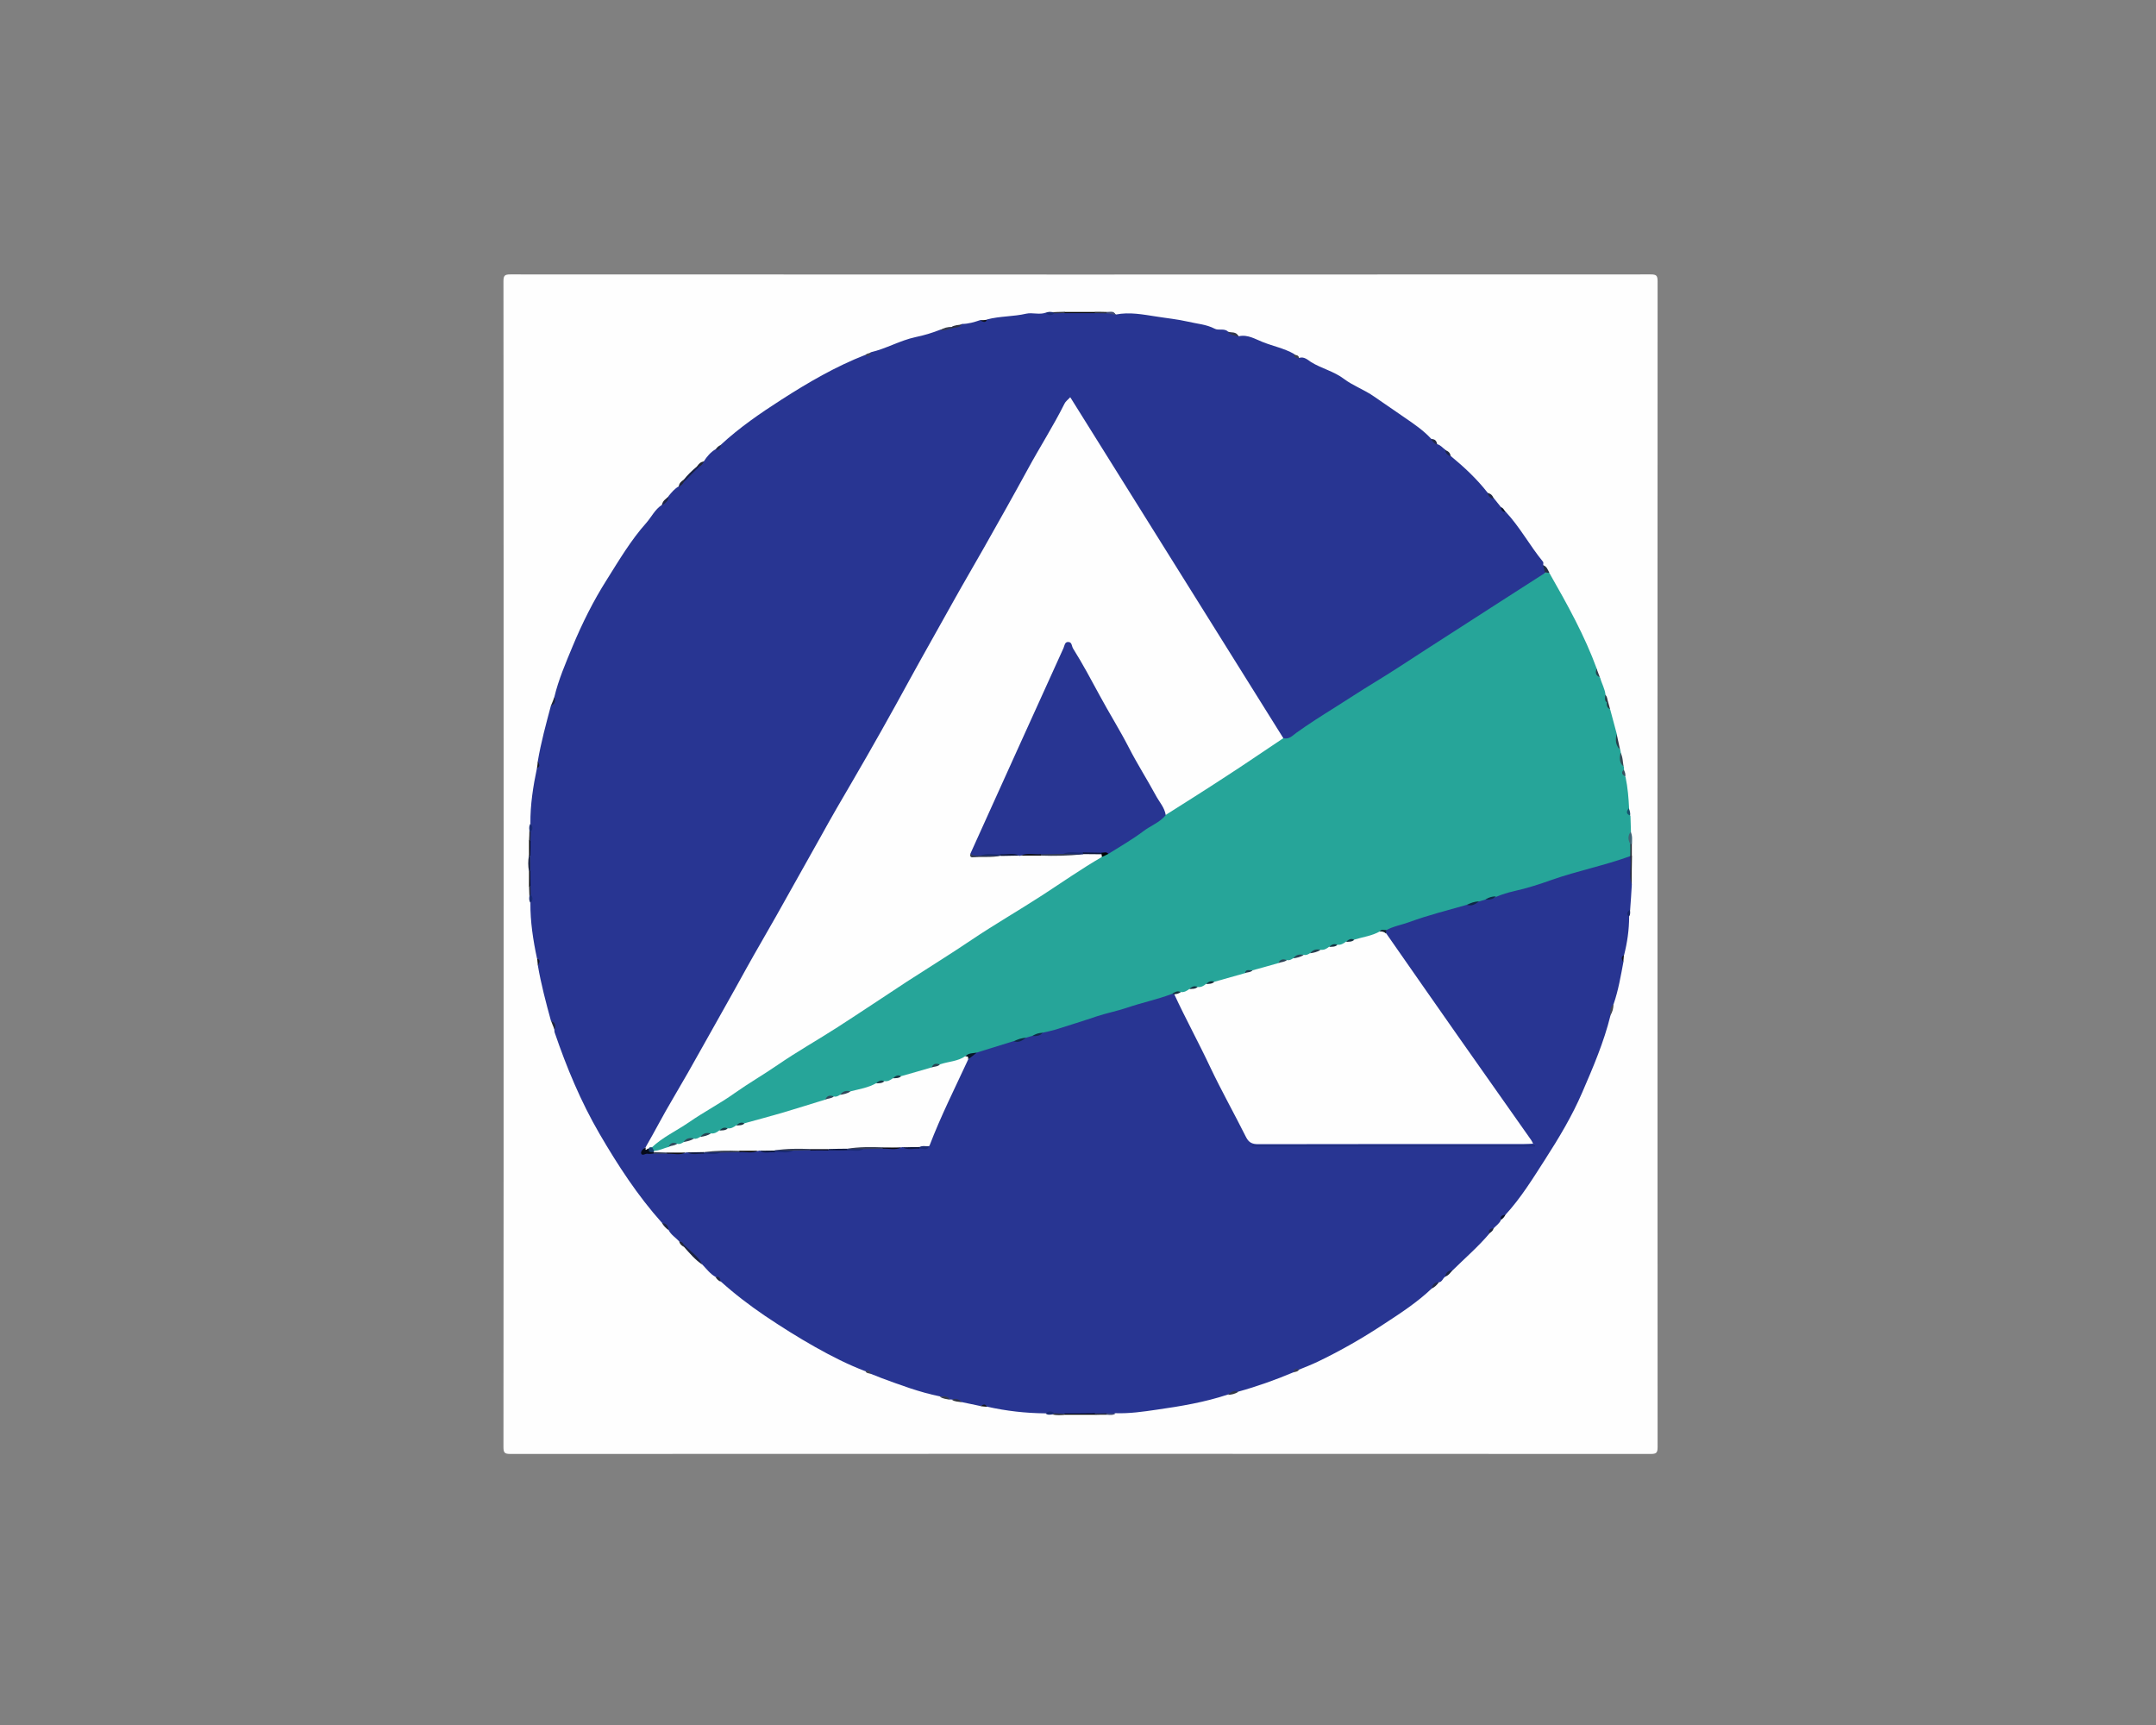<?xml version="1.0" encoding="utf-8"?>
<!-- Generator: Adobe Illustrator 22.1.0, SVG Export Plug-In . SVG Version: 6.00 Build 0)  -->
<svg version="1.1" id="Layer_1" xmlns="http://www.w3.org/2000/svg" xmlns:xlink="http://www.w3.org/1999/xlink" x="0px" y="0px"
	 viewBox="0 0 1280 1024" style="enable-background:new 0 0 1280 1024;" xml:space="preserve">
<rect x="0" y="0" width="1280" height="1024" fill="#808080" stroke="none"/>
<style type="text/css">
	.st0{fill:#FEFEFE;}
	.st1{fill:#283592;}
	.st2{fill:#26A599;}
	.st3{fill:#1B2343;}
	.st4{fill:#020306;}
	.st5{fill:#010206;}
	.st6{fill:#262A36;}
	.st7{fill:#192246;}
	.st8{fill:#406576;}
	.st9{fill:#364A55;}
	.st10{fill:#273D4A;}
	.st11{fill:#18213E;}
	.st12{fill:#1A2C75;}
	.st13{fill:#373C4C;}
	.st14{fill:#323749;}
	.st15{fill:#202745;}
	.st16{fill:#222F42;}
	.st17{fill:#1B2C75;}
	.st18{fill:#424656;}
	.st19{fill:#2C303C;}
	.st20{fill:#292D37;}
	.st21{fill:#232A4A;}
	.st22{fill:#2E3240;}
	.st23{fill:#1D2645;}
	.st24{fill:#20263D;}
	.st25{fill:#18286A;}
	.st26{fill:#2B414E;}
	.st27{fill:#2A2D37;}
	.st28{fill:#17536D;}
	.st29{fill:#262A34;}
	.st30{fill:#252833;}
	.st31{fill:#365160;}
	.st32{fill:#1F2745;}
	.st33{fill:#212639;}
	.st34{fill:#0C142F;}
	.st35{fill:#212946;}
	.st36{fill:#222948;}
	.st37{fill:#434D74;}
	.st38{fill:#11131D;}
	.st39{fill:#3F4252;}
	.st40{fill:#131723;}
	.st41{fill:#3A3E4E;}
	.st42{fill:#293841;}
	.st43{fill:#283A46;}
	.st44{fill:#1A2B73;}
	.st45{fill:#363E55;}
	.st46{fill:#353D54;}
	.st47{fill:#060B1C;}
	.st48{fill:#0B0B10;}
	.st49{fill:#1A2A72;}
	.st50{fill:#0F1A40;}
	.st51{fill:#1A2B74;}
	.st52{fill:#0E1941;}
	.st53{fill:#0D1840;}
	.st54{fill:#081626;}
	.st55{fill:#0D183F;}
	.st56{fill:#0F2845;}
	.st57{fill:#343D55;}
	.st58{fill:#102A49;}
	.st59{fill:#15313F;}
	.st60{fill:#12222E;}
	.st61{fill:#30485A;}
	.st62{fill:#294454;}
	.st63{fill:#154072;}
	.st64{fill:#010305;}
	.st65{fill:#243F4F;}
	.st66{fill:#2A4255;}
	.st67{fill:#2C4356;}
	.st68{fill:#32495C;}
	.st69{fill:#2A4454;}
	.st70{fill:#1A3947;}
	.st71{fill:#122D3A;}
	.st72{fill:#163443;}
	.st73{fill:#253E50;}
	.st74{fill:#363E54;}
	.st75{fill:#343C51;}
	.st76{fill:#192A71;}
	.st77{fill:#0C0C0F;}
	.st78{fill:#0C1539;}
	.st79{fill:#0C163C;}
	.st80{fill:#192A72;}
</style>
<g>
	<g>
		<path class="st0" d="M299,512.5c0-115.2,0-230.3-0.1-345.5c0-3.4,0.7-4.1,4.1-4.1c225.7,0.1,451.3,0.1,677,0
			c3.4,0,4.1,0.7,4.1,4.1c-0.1,230.7-0.1,461.3,0,692c0,3.4-0.7,4.1-4.1,4.1c-225.7-0.1-451.3-0.1-677,0c-3.4,0-4.1-0.7-4.1-4.1
			C299,743.5,299,628,299,512.5z"/>
		<path class="st1" d="M850,764.9c-8.5,8.1-18.3,14.5-28.1,20.9c-12.7,8.4-25.9,16-39.7,22.6c-3.6,1.7-7.4,3.2-11.1,4.7
			c-1.3-0.1-2.3,0.6-3.1,1.5c-10.7,4.5-21.6,8.4-32.8,11.5c-2.3-0.1-4.3,1-6.4,1.8c-13.6,4.5-27.8,6.9-41.9,8.9
			c-8.2,1.2-16.4,2.4-24.7,2.1c-1.7,0.7-3.5,0.3-5.3,0.4c-2.4,0-4.8,0-7.2,0c-5.7,0-11.4,0-17.1,0c-1.9,0-3.9,0-5.8,0
			c-2-0.5-4-0.6-6.1-0.3c-11.7-0.1-23.4-1.4-34.8-4c-1.2-1.5-2.7-0.5-4.1-0.4c-3.6-0.8-7.3-1.5-10.9-2.3c-1.7-1.4-3.9-1.1-5.9-1.5
			c-0.4,0-0.7,0-1.1-0.1c-1.7-1.6-4.1-1-6-1.8c-11.9-2.4-23.3-6.7-34.7-10.9c-2.1-0.8-4.2-1.7-6.3-2.5c-0.8-0.9-1.8-1.6-3.1-1.5
			c-10.3-3.9-20.1-8.9-29.7-14.3c-10.3-5.8-20.3-12.1-30.1-18.7c-9.1-6.2-17.9-12.9-26.1-20.3c-1-1-1.5-2.5-3.1-2.7
			c-3.2-1.8-5.4-4.8-7.9-7.4c-3.3-4-7.3-7.4-10.8-11.2c-1-0.9-1.9-1.8-2.9-2.5c-2.1-2.3-4.9-3.9-6.3-6.8c-0.7-2-2.2-3.2-3.9-4.2
			c-14.5-16.2-26.2-34.2-37.1-52.9c-11.1-19.1-19.5-39.3-26.6-60.1c-0.2-0.6-0.1-1.3-0.2-1.9c-0.3-1.8-0.1-3.8-2-5
			c-3-10.9-5.9-21.9-7.8-33c0-1.4,0.9-2.9-0.5-4.1c-2.3-10.8-4-21.8-3.9-32.9c0.7-2-0.2-3.9-0.4-5.8c0-1.6,0-3.2,0-4.8
			c0-2.9,0-5.7,0-8.6c0-2.9,0-5.8,0-8.8c0-2.9,0-5.7,0-8.6c0-1.6,0-3.2,0-4.8c0.3-1.9,1-3.8,0.4-5.8c-0.1-11.1,1.6-22,3.9-32.9
			c1.4-1.2,0.5-2.7,0.5-4.1c1.9-11.2,4.9-22.1,7.8-33c1.9-1.2,1.7-3.2,2-5c2.5-10.4,6.7-20.1,10.8-30c5.7-13.7,12.3-27,20.3-39.6
			c7.3-11.6,14.3-23.5,23.5-33.8c3.1-3.5,5.1-8,9.3-10.7c1.1-1.9,3.2-3.1,3.9-5.2c1.8-2.2,3.6-4.4,6.1-5.8c0.9-1.3,1.9-2.4,3-3.4
			c2.8-2.9,5.6-5.7,8.5-8.5c1-1.2,2.2-2.2,3.4-3c1.8-2.8,4-5.4,6.9-7.1c1.6-0.2,2.2-1.7,3.2-2.7c11-10.2,23.4-18.7,36-26.8
			c15.9-10.2,32.2-19.7,49.9-26.6c1.3,0.1,2.3-0.6,3.1-1.5c9.1-2.1,17.3-7,26.6-9c4.9-1,9.9-2.5,14.7-4.4c2.2-0.6,4.4-1,6.6-1.5
			c1.9-1,4.4-0.4,6.2-1.9c3.8,0,7.4-1.1,10.9-2.3c1.4,0.1,2.8,1,4.1-0.4c7.6-2,15.5-1.6,23.2-3.4c3.6-0.8,7.8,0.8,11.6-0.6
			c2,0.3,4,0.2,6-0.3c1.9,0,3.8,0,5.8,0c5.7,0,11.3,0,17,0c2.4,0,4.7,0,7.1,0c2,0,4.1-0.3,5.7,1.4c8.1-1.6,16.1,0,24,1.2
			c6.2,1,12.5,1.6,18.6,3c5.4,1.3,11,1.6,16,4.2c2.4,1.3,5.6-0.4,7.9,1.7c2.1,1.1,4.6,1.2,6.5,2.8c5.3-1.2,9.9,1.8,14.3,3.5
			c6.1,2.4,12.6,3.7,18.3,6.9c0.9,1.1,2.2,1.5,3.1,2.5c2.9-1.1,5.3,1.2,7.1,2.4c6.3,3.9,13.7,5.5,19.7,10.1
			c5.5,4.1,12.1,6.4,17.8,10.4c6.2,4.3,12.4,8.5,18.6,12.8c5.4,3.7,10.8,7.4,15.3,12.3c1.7,0.5,2.3,2.3,3.6,3.2
			c2,0.5,3.2,2.2,4.8,3.3c1.1,1.2,2,2.6,3.2,3.7c8,6.6,15.5,13.6,21.9,21.8c1.1,1.3,2.5,2.2,3.7,3.3c1.4,1.7,2.7,3.4,4.1,5.1
			c0.9,1,1.7,2.2,2.9,2.9c8.5,9.1,14.3,20.1,22.2,29.7c0.3,0.4,0.1,1.2,0.1,1.9c0.7,1.3,2,2.4,1.5,4.1c-0.9,2.2-3,3.1-4.8,4.2
			c-14.6,8.9-28.7,18.7-43.2,27.7c-10.2,6.3-20,13.1-30.1,19.5C824,401,808.6,411.3,793,421c-8.3,5.2-16.5,10.7-24.6,16.1
			c-1.9,1.3-4,3.4-6.8,1.4c-8.1-12.6-16.4-25.1-24.2-37.8c-12.5-20.4-25.6-40.6-38.1-61c-15.9-26-32.5-51.5-48.5-77.4
			c-4.2-6.8-8.6-13.5-12.7-20.3c-2.3-3.9-3-3.8-5.2,0c-11.2,19.9-22.5,39.7-33.6,59.6c-9.2,16.4-18.4,32.8-27.7,49.2
			c-12.8,22.8-25.7,45.5-38.6,68.2c-13.6,24-27.1,48.1-40.7,72.2c-12.7,22.6-25.6,45.2-38.3,67.8c-12.3,21.9-24.7,43.8-37,65.7
			c-10.3,18.3-20.6,36.5-30.9,54.7c-0.5,0.9-1.2,1.6-1.9,2.3c-0.4,0.7-2.4,1.6,0,2.1c1.5,0.3,3.2-0.1,4.9-0.1c2.3,0,4.7,0,7-0.1
			c3.5-0.1,7.1,0.3,10.6-0.3c0.6-0.1,1.1-0.1,1.7,0c3.3,0.6,6.6,0.3,9.9,0.3c3.4-0.1,6.8,0.4,10.1-0.7c3.5-0.5,6.9-0.2,10.4-0.3
			c3.6-0.1,7.3,0.3,10.9-0.3c0.6-0.1,1.1-0.1,1.7,0c3,0.6,6,0.3,9.1,0.3c3.7-0.2,7.4,0.5,11-0.7c3.3-0.5,6.5-0.2,9.8-0.3
			c3.6,0,7.2,0,10.9,0c3.6,0,7.2,0,10.8,0c3.5-0.1,7,0.5,10.4-0.6c3.5-0.5,7-0.2,10.5-0.3c3.6-0.1,7.2,0.3,10.8-0.3
			c0.5-0.1,1.1-0.1,1.6-0.1c3,0.6,6,0.3,9,0.4c1.9-0.3,4.4,1.2,5.4-1.8c6.5-15.4,13.8-30.4,20.6-45.7c0.7-1.7,1.6-3.3,2.8-4.7
			c1.5-1.9,3.3-3.3,5.4-4.4c7.3-2.7,14.8-4.9,22.3-6.9c2.5,0.3,4.7-0.7,6.8-1.8c1.5-0.9,3.3-0.7,4.9-1.3c2-0.3,3.8-0.8,5.5-1.9
			c7.9-2.7,16-4.9,24.1-7.2c5.9-1.7,11.4-4.5,17.3-6c10.8-2.6,21.2-6.2,31.9-9.2c1.4-0.4,2.9-0.7,4.4-0.5c0.5,0.1,1,0.4,1.4,0.7
			c1.6,1.5,2.4,3.6,3.4,5.5c8.8,16.9,16.7,34.1,25,51.2c4.5,9.3,10.6,17.7,14.7,27.2c1.1,2.6,3.1,3.8,5.9,3.7c1.5-0.1,3,0,4.5,0
			c49.8,0,99.7,0,149.5,0c1.8,0,3.7,0.3,5.7-0.4c0.2-2-1.3-3.3-2.3-4.6c-21-29.7-42-59.3-62.7-89.1c-6.6-9.5-14.6-18.3-19.4-29
			c-0.2-0.8-0.1-1.6,0.2-2.3c0.8-1.4,1.9-2.3,3.4-2.8c14.6-4.8,29.5-9,44.3-13.2c2.7,0.4,5.1-0.5,7.3-1.9c1.5-0.9,3.3-0.7,4.8-1.3
			c2-0.3,3.8-0.8,5.5-1.9c8.1-2.7,16.3-5.1,24.6-7.4c5.9-1.6,11.5-4.2,17.4-6c11.1-3.3,22.4-5.7,33.3-9.8c1.9-0.7,4.2-1.9,5.4,1.2
			c0.1,5.3-0.3,10.6,0.2,16c-0.3,5-0.6,10-1,15c-0.6,1.3-0.9,2.7-0.6,4.1c0,7.7-1.1,15.3-3,22.8c-1.3,1.3-0.5,2.7-0.4,4.1
			c-1.6,8.4-3,16.8-5.8,24.9c-1.3,2.1-1.3,4.6-1.9,6.9c-3.9,15.8-10.3,30.7-16.7,45.5c-6.1,14.2-14,27.3-22.3,40.2
			c-7.2,11.2-14.2,22.6-23.3,32.5c-1,0.9-2.5,1.5-2.7,3.1c-0.9,2.1-2.8,3.3-4.3,4.9c-1,1-2.5,1.5-2.6,3.2
			c-6.7,7.9-14.5,14.6-21.9,21.9c-1.9,0.6-3.1,2.2-4.3,3.7c-1.5,0.9-1.7,3.1-3.8,3.3C852.3,761.8,851.2,763.4,850,764.9z"/>
		<path class="st2" d="M881.9,534c-1.3,0.4-2.5,0.7-3.8,1.1c-2.4,0.8-4.6,2-7.2,2c-11.4,3.3-22.9,6.1-34,10.2
			c-4.6,1.7-9.6,2.5-14,4.9c-1.1,1-2.5,1.3-3.6,2.1c-4.6,2.2-9.5,3.4-14.4,4.5c-2-0.3-3.9,0-5.5,1.3c-1.5,1-3.2,1.7-5,1.6
			c-1.8-0.2-3.5,0.2-4.9,1.4c-1.5,1.2-3.1,2-5.1,1.7c-2.4-0.5-4.3,0.5-6.1,1.9c-1.2,0.8-2.5,1.2-3.9,1.1c-2.4-0.5-4.3,0.5-6.1,2
			c-1.2,0.8-2.4,1.2-3.9,1.1c-2.4-0.6-4.2,0.8-5.9,2.1c-4.9,1.8-9.8,3.5-15,4.3c-1.7-0.1-3.3,0.3-4.6,1.4
			c-5.5,2.1-11.1,3.8-16.9,5.1c-2-0.2-3.9-0.1-5.5,1.3c-1.5,1-3.2,1.7-5.1,1.7c-1.8-0.2-3.5,0.2-4.9,1.3c-1.5,1-3.2,1.7-5,1.7
			c-1.9,0-3.8-0.2-5.7,0.2c-8.7,3.3-17.9,5.2-26.7,8.2c-5.9,2-12.2,3.2-18.2,5.2c-8.2,2.8-16.4,5.3-24.6,7.9
			c-2.4,0.7-4.8,1.2-7.2,1.7c-2,0.9-4.1,1.3-6.2,1.9c-1.3,0.4-2.5,0.7-3.8,1.1c-2.4,0.8-4.6,2-7.2,2c-7.3,2.3-14.6,4.5-21.9,6.8
			c-2.2,0.9-4.6,1.4-6.3,3.3c-4.5,2.9-9.8,3.4-14.8,4.7c-2.4-0.4-4.4,0.5-6.2,2c-5.4,2.1-11,3.7-16.7,5c-2-0.2-3.9,0-5.5,1.3
			c-1.5,1-3.1,1.7-5,1.6c-2.1-0.3-3.8,0.3-5.4,1.6c-4.6,2.1-9.3,3.6-14.3,4.5c-2.6-0.6-4.7,0.3-6.6,1.9c-1.2,0.8-2.4,1.2-3.8,1
			c-2.5-0.6-4.2,0.8-5.9,2.2c-15.3,4.9-30.8,9.5-46.3,13.8c-2-0.2-4-0.1-5.7,1.3c-1.5,1-3.2,1.7-5.1,1.7c-1.8-0.2-3.5,0.2-4.9,1.4
			c-1.5,1.2-3.1,2-5.1,1.7c-2.4-0.5-4.3,0.5-6.1,1.9c-1.2,0.8-2.5,1.2-3.9,1.1c-2.4-0.5-4.3,0.5-6.1,2c-1.1,0.8-2.4,1.2-3.8,1.1
			c-2.4-0.6-4.1,0.6-5.8,2c-2.7,1.3-5.4,2.4-8.5,1.7c-1-0.5-1.5-1.3-1.5-2.5c3.2-6.1,9.7-7.9,14.9-11.3
			c16.5-10.9,33.1-21.6,49.9-32.1c12-7.5,23.7-15.3,35.6-22.9c13.9-8.8,27.6-17.9,41.4-27c11.2-7.4,22.7-14.6,34.1-21.6
			c8.9-5.5,17.4-11.7,26.3-17.1c12.2-7.4,23.8-15.8,36.1-23.1c9.6-5.7,18.3-12.7,28.2-17.8c1.5-0.7,3-1.4,4.4-2.3
			c11.3-7.6,23-14.6,34-22.7c16.2-10.7,32.4-21.3,48.8-31.6c6-3.8,12-7.7,17.8-11.8c1.2-0.9,2.4-1.8,4.1-1.5
			c3.1,0.6,5.2-1.7,7.2-3.2c7.4-5.3,15.1-10.2,22.8-15c7.8-4.9,15.5-10,23.4-14.8c10.6-6.4,20.9-13.3,31.3-20
			c15-9.6,29.9-19.3,44.9-28.9c8.5-5.4,16.9-10.9,25.4-16.3c1-0.6,1.9-0.6,2.7,0.3c10.5,18.4,20.8,36.9,28.1,56.9
			c0.2,1.8,0.2,3.7,1.9,5c0.9,3.5,2.9,6.7,3.2,10.4c0.7,1.3,0.2,2.9,1,4.1c0.5,1.5,0.8,3.2,1.8,4.5c1.3,5,2.7,10,4,14.9
			c0.1,3.1,0.4,6.2,2,9.1c0.1,0.6,0.2,1.2,0.3,1.8c0.2,2.8,0.3,5.6,1.8,8.2c0,0.7,0.1,1.3,0.1,2c-0.6,1.6,0.3,2.8,0.9,4.1
			c1.3,6.2,1.8,12.5,2.1,18.8c-0.6,1.6,0,2.9,0.8,4.3c0.1,3.2,0.2,6.5,0.3,9.7c-0.6,2.4-0.1,4.8,0.2,7.1c0.3,1.9,0.1,3.9,0.1,5.8
			c0,0.5-0.2,0.9-0.7,1.1c-15.3,5.6-31.2,8.7-46.6,14.1c-7.3,2.6-14.7,5-22.4,6.7c-3.5,0.8-7.2,1.9-10.7,3.4
			C886.1,533,884,533.3,881.9,534z"/>
		<path class="st3" d="M406,738.9c3.8,3.8,8.5,6.8,11,11.8c-4.3-2.8-7.6-6.8-11-10.6C405.5,739.7,405.5,739.3,406,738.9z"/>
		<path class="st4" d="M650,185.9c-6,0-12,0-17.9,0c-0.4-0.2-0.5-0.3-0.4-0.5c0.1-0.2,0.2-0.2,0.4-0.2c6,0,12,0,17.9,0
			c0.3,0.2,0.5,0.3,0.4,0.5C650.2,185.8,650.1,185.9,650,185.9z"/>
		<path class="st5" d="M632.1,839.1c6,0,11.9,0,17.9-0.1c0.3,0.2,0.5,0.4,0.3,0.5c-0.1,0.2-0.2,0.3-0.3,0.3c-6,0-11.9,0-17.9,0
			c-0.4-0.2-0.5-0.3-0.3-0.5C631.8,839.2,632,839.1,632.1,839.1z"/>
		<path class="st6" d="M968.7,525.1c-1.7-5.7,0-11.5-0.9-17.2c0,0,0.2,0.1,0.2,0.1c0.3-0.4,0.6-0.4,0.9,0.1
			C968.8,513.7,968.7,519.4,968.7,525.1z"/>
		<path class="st7" d="M415.1,277c-3,3-6,6-9.1,9.1c-0.5-0.4-0.5-0.8-0.1-1.3c2.3-2.9,5-5.5,7.9-7.9
			C414.3,276.5,414.7,276.5,415.1,277z"/>
		<path class="st8" d="M967.9,501c-1.4-2.4-1.6-4.8,0.2-7.2c1.2,2.3,0.8,4.8,0.8,7.2C968.5,501.5,968.2,501.5,967.9,501z"/>
		<path class="st9" d="M963.9,455c-2.7-2.3-2.4-5.2-1.8-8.2C963.5,449.4,963.4,452.2,963.9,455z"/>
		<path class="st10" d="M961.8,445c-2.6-2.6-2.9-5.7-2-9.1C960.5,439,961.2,442,961.8,445z"/>
		<path class="st4" d="M314.8,517.1c0,3,0,5.9,0.1,8.9c-0.3,0.5-0.5,0.5-0.8,0c0-3,0-6,0-9C314.4,516.6,314.7,516.6,314.8,517.1z"/>
		<path class="st11" d="M314.8,517.1c-0.3,0-0.5-0.1-0.8-0.1c-0.5-3-0.5-6,0-9c0.2-0.4,0.5-0.4,0.7-0.1
			C314.8,511,314.8,514,314.8,517.1z"/>
		<path class="st4" d="M314.8,507.9c-0.2,0-0.5,0.1-0.7,0.1c0-3,0-6,0-9c0.3-0.5,0.5-0.5,0.8,0C314.9,502,314.9,504.9,314.8,507.9z"
			/>
		<path class="st12" d="M626,186c-1.8,1.5-3.5,1.4-5.1-0.2c1.3-0.9,2.7-0.7,4.1-0.5C625.4,185.3,625.8,185.6,626,186z"/>
		<path class="st12" d="M620.8,839.1c1.7-1.6,3.4-1.7,5.1-0.2c-0.2,0.5-0.5,0.7-1,0.7C623.5,839.8,622.1,840.1,620.8,839.1z"/>
		<path class="st13" d="M565,194.9c-2.2,0.7-4.4,1.5-6.7,1.1c2-1.4,4.3-2,6.8-1.9c0.3,0.2,0.4,0.4,0.3,0.5
			C565.2,194.8,565.1,194.9,565,194.9z"/>
		<path class="st14" d="M735.4,199.9c-2.2-0.8-4.8-0.9-6.5-2.8C731.3,197.5,734.2,196.7,735.4,199.9z"/>
		<path class="st14" d="M728.9,828c1.9-1.5,3.7-3,6.4-1.8C733.3,827.4,731.2,828,728.9,828z"/>
		<path class="st15" d="M396.9,294.8c0,2.7-2,3.9-3.9,5.2C393.2,297.4,395.2,296.2,396.9,294.8z"/>
		<path class="st16" d="M919.9,340.1c-0.9-0.1-1.8-0.2-2.7-0.3c-0.4-1.4-0.7-2.8-1.1-4.3C918.4,336.2,918.9,338.3,919.9,340.1z"/>
		<path class="st17" d="M314.9,488.9c1.5,1.7,1.6,3.3,0.1,5c-0.4-0.2-0.7-0.5-0.7-1C314.1,491.5,314.1,490.2,314.9,488.9z"/>
		<path class="st17" d="M315,531c1.5,1.7,1.5,3.4-0.1,5c-0.8-1.3-0.8-2.6-0.6-4C314.4,531.6,314.6,531.2,315,531z"/>
		<path class="st18" d="M956,602.9c-0.1-2.5-0.2-5,1.9-6.9C958,598.4,957.3,600.8,956,602.9z"/>
		<path class="st19" d="M626,186c-0.3-0.2-0.7-0.5-1-0.7c2.4-0.1,4.7-0.1,7.1-0.2c0,0.2,0,0.5,0,0.7C630,185.9,628,186,626,186z"/>
		<path class="st20" d="M650,185.9c0-0.3,0-0.5,0-0.8c2.3,0,4.7,0,7,0.1c0.3,0.2,0.4,0.4,0.3,0.5c-0.1,0.2-0.2,0.3-0.3,0.3
			C654.7,186,652.3,185.9,650,185.9z"/>
		<path class="st21" d="M850,764.9c0.4-2.5,1.8-3.7,4.3-3.8C853.2,762.7,851.8,764.1,850,764.9z"/>
		<path class="st22" d="M565,194.9c0-0.3,0-0.5,0-0.8c1.8-1.2,4-1.1,6-1.5C569.6,194.8,567,194.2,565,194.9z"/>
		<path class="st23" d="M858,757.8c0.4-2.4,1.8-3.6,4.3-3.7C861.1,755.5,860,757.2,858,757.8z"/>
		<path class="st13" d="M558,829.1c2.2,0,4.6-0.8,6,1.8C561.9,830.5,559.7,830.4,558,829.1z"/>
		<path class="st24" d="M327.2,606.1c2.5,0.9,2.9,2.7,2,5C328.5,609.4,327.8,607.8,327.2,606.1z"/>
		<path class="st24" d="M329.1,413.9c0.9,2.3,0.5,4-2,5C327.8,417.2,328.5,415.6,329.1,413.9z"/>
		<path class="st15" d="M393,726c2.6,0.2,3.8,1.7,3.9,4.2C395.3,729.1,394,727.7,393,726z"/>
		<path class="st25" d="M967.1,544.1c-2-1.7-0.8-2.9,0.6-4.1C967.8,541.4,968.1,542.9,967.1,544.1z"/>
		<path class="st26" d="M949.8,402c-2.5-1-2.8-2.8-1.9-5C948.5,398.6,949.2,400.3,949.8,402z"/>
		<path class="st27" d="M967.9,501c0.3,0,0.6,0,0.9,0c0,2.3,0,4.7,0,7c-0.3,0-0.6,0-0.9-0.1C968,505.6,967.9,503.3,967.9,501z"/>
		<path class="st28" d="M967.8,484.1c-2.6-1-2.2-2.5-0.8-4.3C967.6,481.2,968,482.6,967.8,484.1z"/>
		<path class="st22" d="M565.1,830.9c2.3-0.6,4.3-0.5,5.9,1.5C569,832,566.9,832.2,565.1,830.9z"/>
		<path class="st19" d="M624.9,839.7c0.3-0.2,0.7-0.5,1-0.7c2,0.1,4.1,0.1,6.1,0.2c0,0.2,0,0.5,0,0.7
			C629.7,840.1,627.3,840.2,624.9,839.7z"/>
		<path class="st29" d="M650,839.9c0-0.3,0-0.5,0-0.8c2.3,0,4.7-0.1,7-0.1c0.3,0.2,0.4,0.4,0.3,0.5c-0.1,0.2-0.2,0.3-0.3,0.3
			C654.7,839.8,652.3,839.8,650,839.9z"/>
		<path class="st30" d="M315,531c-0.2,0.3-0.4,0.7-0.7,1c-0.1-2-0.1-4-0.2-6.1c0.3,0,0.5,0,0.8,0C314.9,527.7,315,529.4,315,531z"/>
		<path class="st30" d="M314.3,493c0.2,0.3,0.4,0.7,0.7,1c0,1.7-0.1,3.4-0.1,5.1c0,0-0.4,0-0.4,0l-0.4,0
			C314.2,497,314.3,495,314.3,493z"/>
		<path class="st31" d="M964.9,461c-1.6-1.1-2.8-2.2-0.9-4.1C964.7,458.2,965.2,459.5,964.9,461z"/>
		<path class="st23" d="M861.2,270.9c-1.7-0.7-3-1.7-3.2-3.7C859.8,267.8,861.1,268.8,861.2,270.9z"/>
		<path class="st32" d="M886.8,296c-2.1-0.1-3-1.5-3.7-3.3C885.1,292.9,886.2,294.2,886.8,296z"/>
		<path class="st33" d="M405.9,284.8c0,0.4,0.1,0.8,0.1,1.3c-0.6,1.3-1.7,2.2-3,2.8C403.1,286.9,404.4,285.8,405.9,284.8z"/>
		<path class="st33" d="M415.1,277c-0.4,0-0.8-0.1-1.3-0.1c1-1.5,2.1-2.8,4.1-2.9C417.3,275.3,416.4,276.4,415.1,277z"/>
		<path class="st34" d="M891.1,724.1c-0.7-2.4,1-2.7,2.7-3.1C893.2,722.4,892.3,723.4,891.1,724.1z"/>
		<path class="st32" d="M884.1,732.2c-0.8-2.4,1-2.8,2.6-3.2C886.5,730.6,885.3,731.4,884.1,732.2z"/>
		<path class="st35" d="M424.8,758.1c2.4-0.8,2.8,1,3.1,2.7C426.5,760.4,425.6,759.3,424.8,758.1z"/>
		<path class="st36" d="M428,264.2c-0.4,1.7-0.7,3.4-3.2,2.7C425.6,265.7,426.5,264.6,428,264.2z"/>
		<path class="st37" d="M657,186c0-0.3,0-0.5,0-0.8c1.9,0.2,4.3-1.1,5.3,1.7C660.5,186.6,658.8,186.3,657,186z"/>
		<path class="st21" d="M853.2,263.9c-1.7-0.5-2.7-1.8-3.6-3.2C852,260.5,853,261.8,853.2,263.9z"/>
		<path class="st33" d="M406,738.9c0,0.4-0.1,0.8-0.1,1.2c-1.3-0.7-2.3-1.7-2.7-3.1C404.6,737,405.5,737.7,406,738.9z"/>
		<path class="st38" d="M963.7,571.1c-0.7-1.4-1.7-2.9,0.4-4.1C964,568.3,963.9,569.7,963.7,571.1z"/>
		<path class="st39" d="M517,209.3c-0.4,1.7-1.3,2.6-3.1,1.5C514.5,209.6,516,209.9,517,209.3z"/>
		<path class="st40" d="M319.3,451.9c0.5,1.4,1.9,3-0.5,4.1C319,454.7,319.2,453.3,319.3,451.9z"/>
		<path class="st38" d="M586,189.8c-1.1,2.3-2.6,1-4.1,0.4C583.3,190.1,584.6,190,586,189.8z"/>
		<path class="st41" d="M768,814.7c0.4-1.7,1.3-2.7,3.1-1.5C770.4,814.4,769.1,814.2,768,814.7z"/>
		<path class="st39" d="M513.9,814.1c1.8-1.1,2.7-0.2,3.1,1.5C516,815.1,514.5,815.4,513.9,814.1z"/>
		<path class="st42" d="M955.9,421c-1.8-0.8-2.1-2.3-1.9-4c0.3-0.4,0.5-0.4,0.8,0C955.2,418.3,955.5,419.7,955.9,421z"/>
		<path class="st43" d="M954.8,417l-0.4,0c0,0-0.4,0-0.4,0c-1.7-1.2-0.9-3-1-4.6C954.4,413.7,954.2,415.5,954.8,417z"/>
		<path class="st38" d="M581.9,834.7c1.4-0.6,2.9-1.9,4.1,0.4C584.6,835,583.3,834.9,581.9,834.7z"/>
		<path class="st40" d="M318.9,569c2.4,1.1,1.1,2.6,0.5,4.1C319.2,571.7,319,570.3,318.9,569z"/>
		<path class="st41" d="M771.2,212.9c-1.3-0.5-2.9-0.6-3.1-2.5C769.3,210.9,771.3,210.6,771.2,212.9z"/>
		<path class="st34" d="M893.8,304c-1.8-0.1-2.6-1.2-2.9-2.9C892.5,301.4,893,302.8,893.8,304z"/>
		<path class="st37" d="M657,839.8c0-0.3,0-0.5,0-0.8c1.8,0,3.5,0.1,5.3,0.1C660.7,840.3,658.8,839.9,657,839.8z"/>
		<path class="st0" d="M654.2,508.7c-12.1,7-23.5,15-35.2,22.6c-14,9.1-28.5,17.4-42.3,26.7c-12.6,8.5-25.6,16.5-38.4,24.8
			c-13.7,9-27.3,18.1-41.1,27c-11.8,7.6-24.1,14.5-35.7,22.5c-8.3,5.7-17,10.7-25.2,16.5c-8.8,6.3-18.5,11.3-27.4,17.5
			c-7.3,5-15.4,8.7-21.9,14.8c-0.7,0.6-1.3,1.4-2.2,1.8c-0.8,0.3-1.6,0.6-2.2-0.3c-0.5-0.7-0.1-1.2,0.6-1.4
			c5.5-9.5,10.5-19.3,16.1-28.7c6.1-10.4,12.1-20.8,17.9-31.3c8.6-15.4,17.4-30.8,25.9-46.3c5.7-10.3,11.8-20.6,17.6-30.9
			c8.9-15.8,17.8-31.7,26.7-47.6c6.1-11.1,12.5-22.1,18.9-33c11.6-19.9,22.9-40,33.9-60.2c8.5-15.5,17.3-30.9,25.9-46.4
			c5.9-10.6,12.1-21.1,18.1-31.7c8.7-15.4,17.4-30.8,25.9-46.4c7.1-13.1,15.2-25.7,21.9-39.1c0.6-1.3,1.9-2.2,3.4-3.8
			c42.2,67.6,84.4,135,126.5,202.4c-12,8-23.8,16.1-35.9,23.9c-11.3,7.4-22.8,14.6-34.3,21.9c-4.1-3.7-5.9-8.9-8.4-13.5
			c-9.1-16.6-18.4-33.1-27.8-49.5c-6.7-11.7-12.7-23.7-19.7-35.3c-0.4-0.7-0.7-1.5-1.9-2.1c-1.6,0.8-2,2.7-2.7,4.2
			c-9.2,19.6-17.9,39.4-26.9,59.1c-7.9,17.1-15.6,34.3-23.4,51.4c-1.2,2.7-3,5.2-2.7,8.4c5.3,1.9,10.6,1,16,0.3
			c3.4-0.6,6.8-0.2,10.2-0.4c0.6-0.1,1.2-0.1,1.8,0c3.9,0.1,7.7,0,11.6,0c7.8-0.2,15.5,0.5,23.3-0.5c0.6-0.2,1.2-0.3,1.7-0.4
			c3.5,0,7.1-0.7,10.5,0.6C654.5,507,654.6,507.8,654.2,508.7z"/>
		<path class="st0" d="M701,588.9c2,0.3,3.6-0.7,5.1-1.8c1.6-0.7,3.2-0.9,4.9-1.2c2,0.3,3.6-0.6,5.1-1.9c1.6-0.7,3.2-0.9,4.9-1.2
			c6-1.7,12.1-3.4,18.1-5.1c1.1-1.7,3.1-0.9,4.5-1.7c5.1-1.4,10.3-2.8,15.4-4.3c1.4-1.5,3.2-1.7,5-1.8c1.5,0.4,2.6-0.3,3.8-1.1
			c2-0.9,3.9-1.9,6.2-2c1.5,0.4,2.7-0.3,3.8-1c2-0.9,3.9-1.9,6.2-2c2,0.3,3.6-0.6,5.1-1.8c1.6-0.7,3.2-0.9,4.9-1.2
			c2,0.3,3.6-0.7,5.1-1.8c1.6-0.7,3.2-0.9,4.9-1.2c5.1-1.6,10.5-2.2,15.2-4.9c1.7-0.9,3-0.6,3.8,1.2c14.1,20.2,28.2,40.5,42.4,60.7
			c14.5,20.7,29.1,41.2,43.6,61.9c0.4,0.5,0.6,1.1,1.2,2.2c-2,0.1-3.6,0.2-5.2,0.2c-52.7,0-105.3,0-158,0.1c-3.6,0-5.6-0.9-7.3-4.3
			c-6.9-13.8-14.5-27.3-21.1-41.2c-6.9-14.7-14.7-28.9-21.5-43.6C698.3,589.3,699.5,588.9,701,588.9z"/>
		<path class="st0" d="M412,675.9c1.5,0.4,2.6-0.4,3.8-1.1c2-0.9,3.9-1.9,6.2-2c2,0.3,3.6-0.6,5.1-1.8c1.5-0.7,3.2-0.9,4.9-1.2
			c2,0.3,3.6-0.7,5.1-1.8c1.5-0.7,3.2-0.9,4.9-1.2c7.3-2,14.7-4,22-6.1c8.7-2.6,17.4-5.3,26.1-8c1.4-1.4,3.2-1.7,5-1.8
			c1.5,0.4,2.6-0.4,3.8-1.1c2-0.9,3.9-1.9,6.2-2c5.1-1.3,10.4-2.1,15.1-4.8c1.5-0.7,3.2-0.9,4.9-1.2c2,0.3,3.6-0.7,5.1-1.8
			c1.5-0.7,3.2-0.9,4.9-1.2c6-1.7,12.1-3.4,18.1-5.2c1.3-1.4,3.1-1.7,4.9-1.8c5-1.7,10.6-1.7,15.1-4.9c0.8-0.6,1.5-0.6,2.1,0.2
			c0.5,0.6,0.2,1.2-0.4,1.6c-7.9,17.1-16.4,33.9-23.1,51.5c-1.9,1.1-4.1,0.3-6,1.1c-3.2-0.1-6.5,0.5-9.7-0.3l-0.5-0.1l-0.4,0.2
			c-3.7,0.7-7.4,0.2-11,0.3c-7-0.2-14.1,0.4-21.1,0.8c-3.6,0.4-7.3,0.1-10.9,0.2c-3.6,0-7.2,0-10.8,0c-6.7-0.3-13.4,0.7-20.2,0.6
			c-0.6,0.1-1.1,0.3-1.7,0.4c-2.8-0.1-5.6,0.4-8.4-0.3l-0.5-0.1l-0.4,0.2c-3.7,0.7-7.4,0.2-11,0.3c-7-0.2-14.1,0.4-21.1,0.8
			c-3.3,0.2-6.7,0.5-10-0.2l-0.4-0.1l-0.4,0.2c-3.4,0.7-6.8,0.2-10.2,0.3c-2.4,0-4.8,0-7.2,0c-0.5,0-1,0-1.5-0.1
			c-0.5-0.4-0.5-0.8,0-1.3c3.1,0,5.8-1.6,8.8-2.3c1.4-1.4,3.2-1.7,5-1.8c1.5,0.4,2.6-0.4,3.8-1.1C407.8,677,409.7,675.9,412,675.9z"
			/>
		<path class="st44" d="M743.3,680c56,0,112.1,0,168.1,0c0,0.2,0,0.3,0,0.5c-56.1,0-112.2,0-168.2,0
			C743.2,680.4,743.2,680.2,743.3,680z"/>
		<path class="st45" d="M503,681.9c7-1.1,14-1.1,21.1-0.8c0.3,0.2,0.4,0.3,0.3,0.5c-0.1,0.2-0.2,0.3-0.3,0.3
			c-3.8,0.1-7.5,0.1-11.3,0.2c-3,0.8-6.1,0.3-9.2,0.3C503.4,682.3,503.2,682.1,503,681.9z"/>
		<path class="st46" d="M459.9,682.9c7-1.1,14.1-1.1,21.2-0.8c0,0.2,0,0.4,0.1,0.7c-3.4,0.1-6.8,0.1-10.2,0.2
			C467.2,683.7,463.6,683.9,459.9,682.9z"/>
		<path class="st46" d="M418,683.9c7-0.9,14-1,21.1-0.7c0.3,0.2,0.4,0.3,0.3,0.5c-0.1,0.2-0.2,0.3-0.3,0.3
			c-3.7,0.1-7.5,0.1-11.2,0.2c-3,0.8-6.1,0.3-9.2,0.3C418.4,684.2,418.2,684.1,418,683.9z"/>
		<path class="st47" d="M383.4,681.2c-0.7,3,1.3,0.1,1.6,0.7c1.1,0.5,2,1.3,3,1.9l0,0c0.3,0.3,0.3,0.5,0.2,0.7
			c-0.1,0.2-0.3,0.3-0.4,0.3c-1.1,0.1-2.3,0.3-3.4,0.1c-1.3-0.2-3.2,1.6-3.8-0.3C380.4,683.3,381.8,681.8,383.4,681.2z"/>
		<path class="st17" d="M545.9,680.9c1.8-1,3.8-0.3,5.7-0.5c-1.2,3.2-3.9,1-5.8,1.5c-0.3-0.2-0.4-0.5-0.2-0.7
			C545.7,681,545.8,680.9,545.9,680.9z"/>
		<path class="st48" d="M481.1,682.9c0-0.2-0.1-0.4-0.1-0.7c3.6,0,7.3,0,10.9,0c0,0.2,0,0.4-0.1,0.7
			C488.3,682.8,484.7,682.8,481.1,682.9z"/>
		<path class="st48" d="M524.1,681.9c0-0.2,0-0.5,0-0.7c3.7,0,7.3,0,11,0C531.5,682.9,527.7,681.7,524.1,681.9z"/>
		<path class="st48" d="M396.1,684.2c3.7,0,7.3,0,11,0c-3.5,1.8-7.3,0.5-11,0.7c-0.4-0.1-0.5-0.2-0.4-0.4
			C395.8,684.3,395.9,684.2,396.1,684.2z"/>
		<path class="st49" d="M459.9,682.9c3.7,0,7.3,0.1,11,0.1c-3.5,2.1-7.3,0.5-10.9,0.9c-0.3-0.2-0.4-0.4-0.3-0.7
			C459.8,683.1,459.9,683,459.9,682.9L459.9,682.9z"/>
		<path class="st50" d="M491.9,682.8c0-0.2,0-0.4,0.1-0.7c3.7-0.1,7.3-0.2,11-0.2c0,0,0,0.2,0,0.2c0.3,0.2,0.4,0.4,0.3,0.5
			c-0.1,0.2-0.2,0.2-0.4,0.2C499.3,682.9,495.6,682.9,491.9,682.8z"/>
		<path class="st48" d="M439,683.9c0-0.3,0-0.5,0-0.8c3.7,0,7.3,0,11,0C446.5,684.9,442.7,683.6,439,683.9z"/>
		<path class="st51" d="M502.9,683c0-0.3,0.1-0.5,0-0.8c3.3,0,6.6-0.1,9.8-0.1C509.7,684,506.2,682.6,502.9,683z"/>
		<path class="st52" d="M545.9,680.9c0,0.3,0,0.7-0.1,1c-3.3-0.2-6.8,1-9.9-0.8C539.3,681,542.6,680.9,545.9,680.9z"/>
		<path class="st53" d="M407.9,684.1c3.3-0.1,6.7-0.1,10-0.2c0,0,0,0.2,0,0.2c0.3,0.2,0.4,0.4,0.3,0.6c-0.1,0.2-0.2,0.2-0.4,0.2
			C414.6,684.7,411.1,685.9,407.9,684.1z"/>
		<path class="st51" d="M417.9,684.9c0-0.3,0.1-0.5,0.1-0.8c3.3,0,6.6,0,9.8-0.1C424.7,686,421.2,684.6,417.9,684.9z"/>
		<path class="st54" d="M574.7,628.9c0.4-1.5-0.2-2-1.7-1.8c1.9-2,4.5-1.9,6.9-2.2C578.2,626.2,576.5,627.5,574.7,628.9z"/>
		<path class="st55" d="M460,683c0,0.3,0,0.6,0,1c-3-0.3-6.1,1-9-0.9C454,683.1,457,683,460,683z"/>
		<path class="st56" d="M870.9,537.1c2.3-1.1,4.6-2,7.2-2C876,536.6,873.8,538.2,870.9,537.1z"/>
		<path class="st56" d="M601.9,618.1c2.3-1.1,4.6-2,7.2-2C607,617.6,604.8,619.2,601.9,618.1z"/>
		<path class="st57" d="M396.1,684.2c0,0.2,0,0.4,0.1,0.7c-2.7,0-5.5,0-8.2,0c0.1-0.3,0.1-0.7,0.2-1
			C390.8,684,393.4,684.1,396.1,684.2z"/>
		<path class="st58" d="M612.9,615c1.9-1.3,3.9-1.9,6.2-1.9C617.4,614.9,615.3,615.2,612.9,615z"/>
		<path class="st58" d="M881.9,534c1.9-1.3,3.9-1.9,6.2-1.9C886.4,533.9,884.3,534.2,881.9,534z"/>
		<path class="st59" d="M701,588.9c-1.1,0.9-2.4,1.2-3.8,1.3c-0.4-0.1-0.9-0.2-1.3-0.3C697.4,589,699,587.9,701,588.9z"/>
		<path class="st60" d="M822.9,554.2c-1.1-1-2.3-1.4-3.8-1.2c1-1.6,2.5-0.9,3.9-0.9C823,552.8,822.9,553.5,822.9,554.2z"/>
		<path class="st1" d="M576.1,506.8c18.4-40.7,36.8-81.4,55.3-122.1c0.6-1.4,0.7-3.7,2.8-3.6c2.3,0,2,2.5,2.9,3.9
			c5.7,9.1,10.7,18.5,15.8,27.9c5.6,10.4,11.9,20.4,17.3,30.9c4.9,9.6,10.8,18.8,16,28.4c2,3.8,5.2,7.1,5.9,11.7
			c-3.6,4.4-9,6.2-13.4,9.6c-6.5,4.9-13.7,9-20.7,13.4c-1.6,0-3.2,0-4.8-0.4c-3.4,0-6.8,0-10.2,0c-4,1-8.2,0-12.2,0.9
			c-4.2,0.1-8.3,0-12.5,0.1c-4.1,0.2-8.2-0.4-12.3,0.4l-0.4,0.2l-0.4-0.1c-3.7-0.8-7.3-0.4-11-0.2c-3.9,0.8-8-0.1-11.9,0.6
			C580,508.2,577.6,509.6,576.1,506.8z"/>
		<path class="st61" d="M505,647.9c-1.9,1.2-4,1.7-6.2,2C500.4,647.7,502.5,647.2,505,647.9z"/>
		<path class="st62" d="M422,672.9c-1.9,1.2-4,1.7-6.2,2C417.4,672.8,419.5,672.1,422,672.9z"/>
		<path class="st61" d="M412,675.9c-1.9,1.2-4,1.7-6.2,2C407.4,675.7,409.5,675.2,412,675.9z"/>
		<path class="st63" d="M388.1,683.9c-1.4,0-3.2,0.5-3-1.9c0.3-1.2,1.2-1,2.1-0.9c0.4,0.7,0.7,1.4,1.1,2
			C388.2,683.4,388.1,683.6,388.1,683.9z"/>
		<path class="st64" d="M654.1,506.2c1.3,0,2.8-0.8,3.9,0.7c-1.3,0.6-2.5,1.2-3.8,1.8c-0.1-0.5-0.1-1.1-0.2-1.6
			c-0.4-0.2-0.5-0.5-0.3-0.6C653.8,506.3,654,506.2,654.1,506.2z"/>
		<path class="st65" d="M784,563.9c-1.9,1.2-4,1.7-6.2,2C779.4,563.8,781.5,563.2,784,563.9z"/>
		<path class="st66" d="M774,566.9c-1.9,1.2-4,1.7-6.2,2C769.4,566.7,771.5,566.3,774,566.9z"/>
		<path class="st67" d="M764,569.9c-1.4,1.3-3.4,1.1-5,1.8C760,569.2,761.9,569.3,764,569.9z"/>
		<path class="st68" d="M402,678.9c-1.4,1.3-3.4,1.1-5,1.8C398,678.3,399.8,678,402,678.9z"/>
		<path class="st69" d="M558,631.9c-1.3,1.4-3.3,1.1-4.9,1.8C554,631.3,555.8,631.1,558,631.9z"/>
		<path class="st68" d="M495,650.9c-1.4,1.3-3.4,1.1-5,1.8C491,650.3,492.8,650,495,650.9z"/>
		<path class="st70" d="M535,638.9c-1.4,1.3-3.2,1.1-4.9,1.2C531.5,638.9,532.9,637.7,535,638.9z"/>
		<path class="st70" d="M525,641.9c-1.4,1.3-3.2,1.1-4.9,1.2C521.5,641.8,523,640.8,525,641.9z"/>
		<path class="st70" d="M442,666.9c-1.4,1.3-3.2,1.1-4.9,1.2C438.5,666.8,440,665.8,442,666.9z"/>
		<path class="st70" d="M432,669.9c-1.4,1.3-3.2,1.1-4.9,1.2C428.5,669.8,430,668.8,432,669.9z"/>
		<path class="st71" d="M720.9,582.9c-1.4,1.2-3.1,1.2-4.9,1.2C717.5,582.8,719,581.9,720.9,582.9z"/>
		<path class="st72" d="M711,585.9c-1.4,1.3-3.2,1.1-4.9,1.2C707.5,585.8,709,584.9,711,585.9z"/>
		<path class="st72" d="M794,560.9c-1.4,1.3-3.2,1.1-4.9,1.2C790.5,560.8,792,559.9,794,560.9z"/>
		<path class="st72" d="M804,557.9c-1.4,1.3-3.2,1.1-4.9,1.2C800.5,557.9,802,556.7,804,557.9z"/>
		<path class="st73" d="M743.6,576c-1.2,1.4-3.1,1-4.5,1.7C739.7,574.9,741.9,576.2,743.6,576z"/>
		<path class="st74" d="M618,507.1c4.4-0.1,8.8-0.1,13.2-0.2c3.7-0.5,7.4-0.9,11.1,0.3c-8.1,0.8-16.2,1-24.4,0.7
			c-0.3-0.2-0.4-0.4-0.3-0.6C617.8,507.1,617.9,507.1,618,507.1z"/>
		<path class="st75" d="M576.1,506.8c1.8,1.6,3.9,1.1,6,1.1c3.7-0.9,7.5-0.3,11.2-0.4c0.2,0.2,0.5,0.3,0.7,0.5
			c-5.4,1.2-10.9,0.4-16.3,0.9C576.1,509.1,575.8,508.2,576.1,506.8z"/>
		<path class="st76" d="M642.3,507.2c-3.7-0.1-7.4-0.2-11.1-0.3c3.8-1.9,7.9-0.4,11.8-0.9c0.3,0.2,0.4,0.4,0.3,0.7
			c-0.1,0.2-0.2,0.3-0.3,0.3l-0.3,0.3L642.3,507.2z"/>
		<path class="st77" d="M618,507.1c0,0.3,0,0.5,0,0.8c-4,0-8,0-12,0C609.9,506.1,614,507.4,618,507.1z"/>
		<path class="st78" d="M643,507c0-0.3,0-0.6,0-1c3.7,0.1,7.4,0.1,11.1,0.2c0,0.3,0,0.6-0.1,0.9C650.3,507.1,646.7,507,643,507z"/>
		<path class="st79" d="M594.1,507.1c3.7,0.3,7.4-1.1,11,0.8c-3.7,0.1-7.3,0.1-11,0.2c0,0,0-0.2,0-0.2c-0.3-0.2-0.4-0.4-0.3-0.6
			C593.8,507.2,594,507.1,594.1,507.1z"/>
		<path class="st80" d="M594.1,507.1c0,0.3-0.1,0.5-0.1,0.8c-4,0-7.9,0.1-11.9,0.1C586,506,590.1,507.4,594.1,507.1z"/>
	</g>
</g>
</svg>
